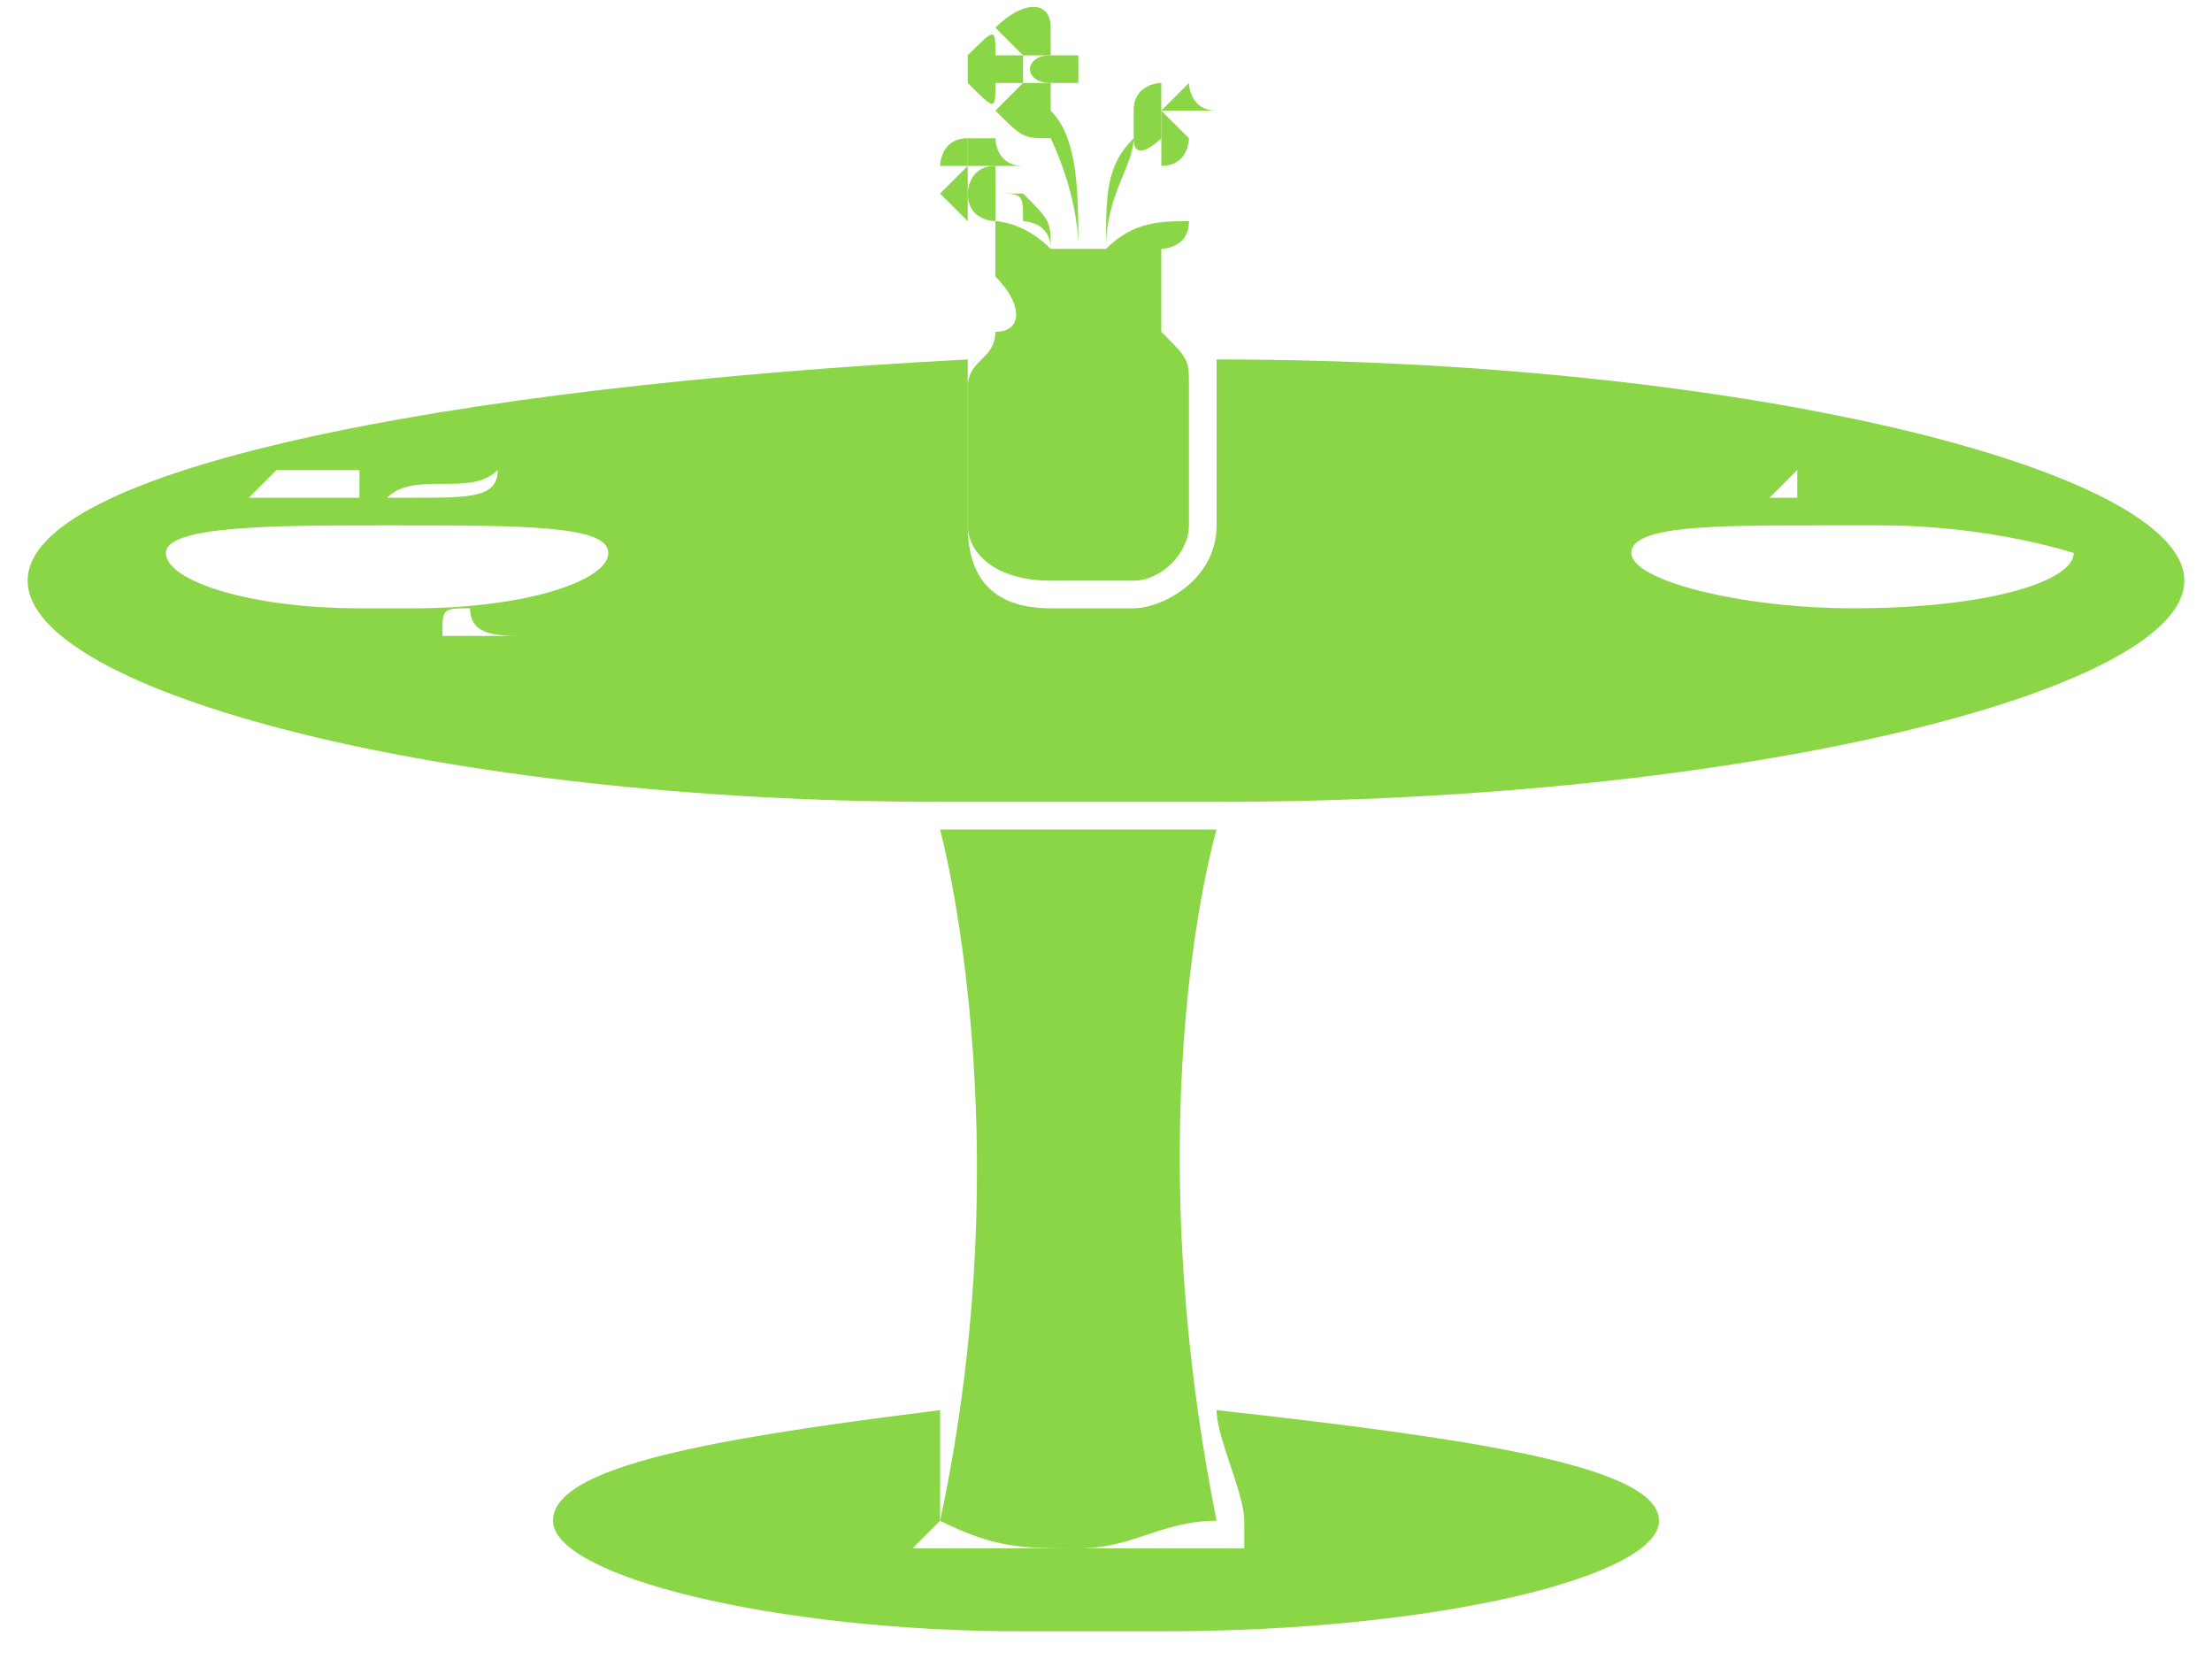 <?xml version="1.0" encoding="UTF-8"?>
<!DOCTYPE svg PUBLIC "-//W3C//DTD SVG 1.1//EN" "http://www.w3.org/Graphics/SVG/1.1/DTD/svg11.dtd">
<!-- Creator: CorelDRAW X7 -->
<svg xmlns="http://www.w3.org/2000/svg" xml:space="preserve" width="80px" height="60px" version="1.1" style="shape-rendering:geometricPrecision; text-rendering:geometricPrecision; image-rendering:optimizeQuality; fill-rule:evenodd; clip-rule:evenodd"
viewBox="0 0 80 60"
 xmlns:xlink="http://www.w3.org/1999/xlink"
 enable-background="new 0 0 758.621 579.071">
 <defs>
  <style type="text/css">
   <![CDATA[
    .fil0 {fill:#8AD647}
   ]]>
  </style>
 </defs>
 <g id="Camada_x0020_1">
  <g id="_1413612976592">
   <path class="fil0" d="M44 30c-1,0 -3,0 -4,0 -2,0 -4,0 -6,0 0,0 3,11 0,25 2,1 3,1 5,1 2,0 3,-1 5,-1 -3,-15 0,-25 0,-25z"/>
   <path class="fil0" d="M44 51c0,1 1,3 1,4l0 1 -1 0c-2,0 -3,0 -5,0 -2,0 -3,0 -5,0l-1 0 1 -1c0,-1 0,-3 0,-4 -8,1 -14,2 -14,4 0,2 8,4 17,4 1,0 2,0 3,0 1,0 1,0 2,0 10,0 18,-2 18,-4 0,-2 -7,-3 -16,-4z"/>
   <g>
    <path class="fil0" d="M71 18c0,0 0,0 0,0 0,0 0,0 0,0 0,0 0,0 0,0 0,0 0,0 0,0z"/>
    <path class="fil0" d="M44 13c0,0 0,1 0,1l0 5c0,2 -2,3 -3,3l-3 0c-2,0 -3,-1 -3,-3l0 -5c0,0 0,-1 0,-1 -19,1 -34,4 -34,8 0,4 15,8 33,8 2,0 4,0 6,0 1,0 3,0 4,0 19,0 35,-4 35,-8 0,-4 -16,-8 -35,-8zm-35 5c0,0 1,-1 1,-1l3 0c0,0 0,1 0,1 0,0 1,0 1,0 1,-1 3,0 4,-1 0,1 -1,1 -3,1 -1,0 -1,0 -2,0 0,0 0,0 0,0l-3 0c0,0 -1,0 -1,0l0 0zm10 5c0,0 0,0 0,0 -1,0 -1,0 -2,0 0,0 0,0 0,0 0,0 0,0 0,0 0,0 0,0 0,0 0,0 0,0 0,0 0,0 0,0 0,0 1,0 1,0 2,0 0,0 0,0 0,0 0,0 0,0 0,0 0,0 0,0 0,0 -1,0 -1,0 -1,0 -1,0 -1,0 -1,0 0,0 0,0 0,0 0,0 0,0 0,0 0,0 1,0 2,0 0,0 0,0 0,0 0,0 0,0 0,0 0,0 0,0 0,0 -1,0 -1,0 -2,0 0,0 0,0 0,0 0,0 0,0 0,0 0,0 0,0 0,0 0,0 0,0 0,0 1,0 1,0 2,0 0,0 0,0 0,0 0,0 0,0 0,0 0,0 0,0 0,0 0,0 0,0 0,0 -1,0 -1,0 -1,0 -1,0 -1,0 -1,0 -1,0 -1,0 -1,0 0,0 -1,0 -1,0 0,0 0,0 0,0 -1,0 -1,0 -2,0 0,0 -1,0 -2,0 0,0 -1,0 -1,0 0,0 0,0 0,0 -1,0 -1,0 -1,0 0,0 0,0 1,0 0,0 0,0 1,0 0,0 1,0 1,0 1,0 2,0 2,0 0,0 0,0 1,0 0,0 0,0 0,0 0,0 1,0 1,0 0,-1 0,-1 1,-1 0,1 1,1 2,1 0,0 0,0 0,0 0,0 0,0 0,0zm-4 -1c0,0 -1,0 -1,0 0,0 -1,0 -1,0 -4,0 -7,-1 -7,-2 0,-1 4,-1 8,-1 5,0 8,0 8,1 0,1 -3,2 -7,2zm47 -4c0,0 0,0 0,0 1,0 1,0 2,0 0,0 0,0 1,0 0,0 0,0 0,0 0,0 0,0 0,0 0,0 0,0 0,0 -1,0 -1,0 -1,0 0,0 -1,0 -1,0 -1,0 -1,0 -1,0 0,0 0,0 0,0 0,0 0,0 0,0 1,0 1,0 2,0 0,0 0,0 1,0 0,0 0,0 0,0 0,0 0,0 0,0 -1,0 -2,0 -3,0 0,0 0,0 0,0 0,0 0,0 0,0 0,0 0,0 1,0 0,0 1,0 1,0 0,0 1,0 1,0 0,0 0,0 0,0 0,0 0,0 0,0 -1,0 -1,0 -1,0 0,0 -1,0 -1,0 0,0 -1,0 -1,0 0,0 0,0 0,0 0,0 0,0 0,0 0,0 0,0 0,0 1,0 1,0 2,0 0,0 0,0 1,-1 0,0 0,1 0,1 1,0 1,0 1,0 0,0 1,0 1,0 0,0 1,0 1,0 1,0 1,0 2,0 1,0 1,0 2,0 0,0 0,0 0,0 0,0 0,0 0,0 0,0 0,0 0,0 -1,0 -1,0 -1,0 -1,0 -2,0 -2,0 -1,0 -1,0 -2,0 0,0 0,0 0,0 0,0 -1,0 -1,0 0,0 0,0 -1,0 0,0 0,0 0,0 -1,0 -2,0 -2,0 -1,0 -1,0 -1,0 0,0 0,0 0,0zm10 5c0,0 0,0 0,0l-4 0c0,0 0,0 0,0 0,0 0,0 0,0 -2,0 -4,0 -5,0 0,0 2,0 4,0 0,0 1,0 1,0 0,0 0,0 0,0l4 0c0,0 0,0 0,0l0 0zm-5 -1c-4,0 -8,-1 -8,-2 0,-1 3,-1 7,-1 1,0 1,0 1,0 1,0 1,0 1,0 4,0 7,1 7,1 0,1 -3,2 -8,2z"/>
    <path class="fil0" d="M71 18c0,0 0,0 0,0 0,0 0,0 0,0 0,0 0,0 0,0 0,0 0,0 0,0z"/>
   </g>
   <g>
    <path class="fil0" d="M42 12c0,0 0,-1 0,-3 0,0 1,0 1,-1 -1,0 -2,0 -3,1 0,-2 1,-3 1,-4 0,0 0,0 0,0 0,1 1,0 1,0l0 0c0,0 0,-1 0,-1 0,0 0,0 0,0l0 0c0,0 0,0 0,0l0 -1c0,0 0,0 0,0 0,0 -1,0 -1,1 0,0 0,0 0,0l1 0c0,0 0,0 0,0l-1 0c0,0 0,0 0,0 0,1 0,1 0,1 -1,1 -1,2 -1,4 -1,0 -1,0 -1,0 0,-2 0,-4 -1,-5 0,0 0,0 0,0l0 -1c-1,0 -1,0 -1,0l-1 1c0,0 0,0 0,0 1,1 1,1 2,1 0,0 1,2 1,4 0,0 -1,0 -1,0 0,-1 0,-1 -1,-2 0,0 0,0 -1,0 0,0 0,0 0,0 0,0 0,-1 0,-1l0 0c-1,0 -1,1 -1,1l0 0c0,1 1,1 1,1 0,0 0,-1 0,-1 1,0 1,0 1,1 0,0 1,0 1,1 -1,-1 -2,-1 -2,-1 0,1 0,1 0,2 1,1 1,2 0,2l0 0c0,1 -1,1 -1,2l0 5c0,1 1,2 3,2l3 0c1,0 2,-1 2,-2l0 -5c0,-1 0,-1 -1,-2l0 0z"/>
    <path class="fil0" d="M38 3l1 0c0,1 0,1 0,0 0,0 0,-1 0,-1 0,-1 0,-1 0,0l-1 0c-1,0 -1,1 0,1z"/>
    <path class="fil0" d="M36 3l1 0c0,0 0,-1 0,-1l-1 0c0,-1 0,-1 -1,0 0,0 0,1 0,1 1,1 1,1 1,0z"/>
    <path class="fil0" d="M37 2c0,0 0,0 1,0l0 -1c0,0 0,0 0,0 0,-1 -1,-1 -2,0 0,0 0,0 0,0l1 1z"/>
    <path class="fil0" d="M43 3c0,0 0,0 0,0l-1 1c0,0 0,0 0,0l1 0c0,0 1,0 1,0 -1,0 -1,-1 -1,-1z"/>
    <path class="fil0" d="M43 5l-1 -1c0,0 0,0 0,1l0 0c0,1 0,1 0,1 1,0 1,-1 1,-1 0,0 0,0 0,0z"/>
    <path class="fil0" d="M36 6l0 0c0,0 1,0 1,0 -1,0 -1,-1 -1,-1 0,0 -1,0 -1,0l0 1c0,0 0,0 1,0z"/>
    <path class="fil0" d="M35 6l-1 1c0,0 0,0 0,0 0,0 1,1 1,1 0,0 0,0 0,-1l0 0c0,0 0,-1 0,-1z"/>
    <path class="fil0" d="M34 6l1 0c0,0 0,0 0,0l0 -1c0,0 0,0 0,0 -1,0 -1,1 -1,1 0,0 0,0 0,0z"/>
   </g>
  </g>
 </g>
</svg>
